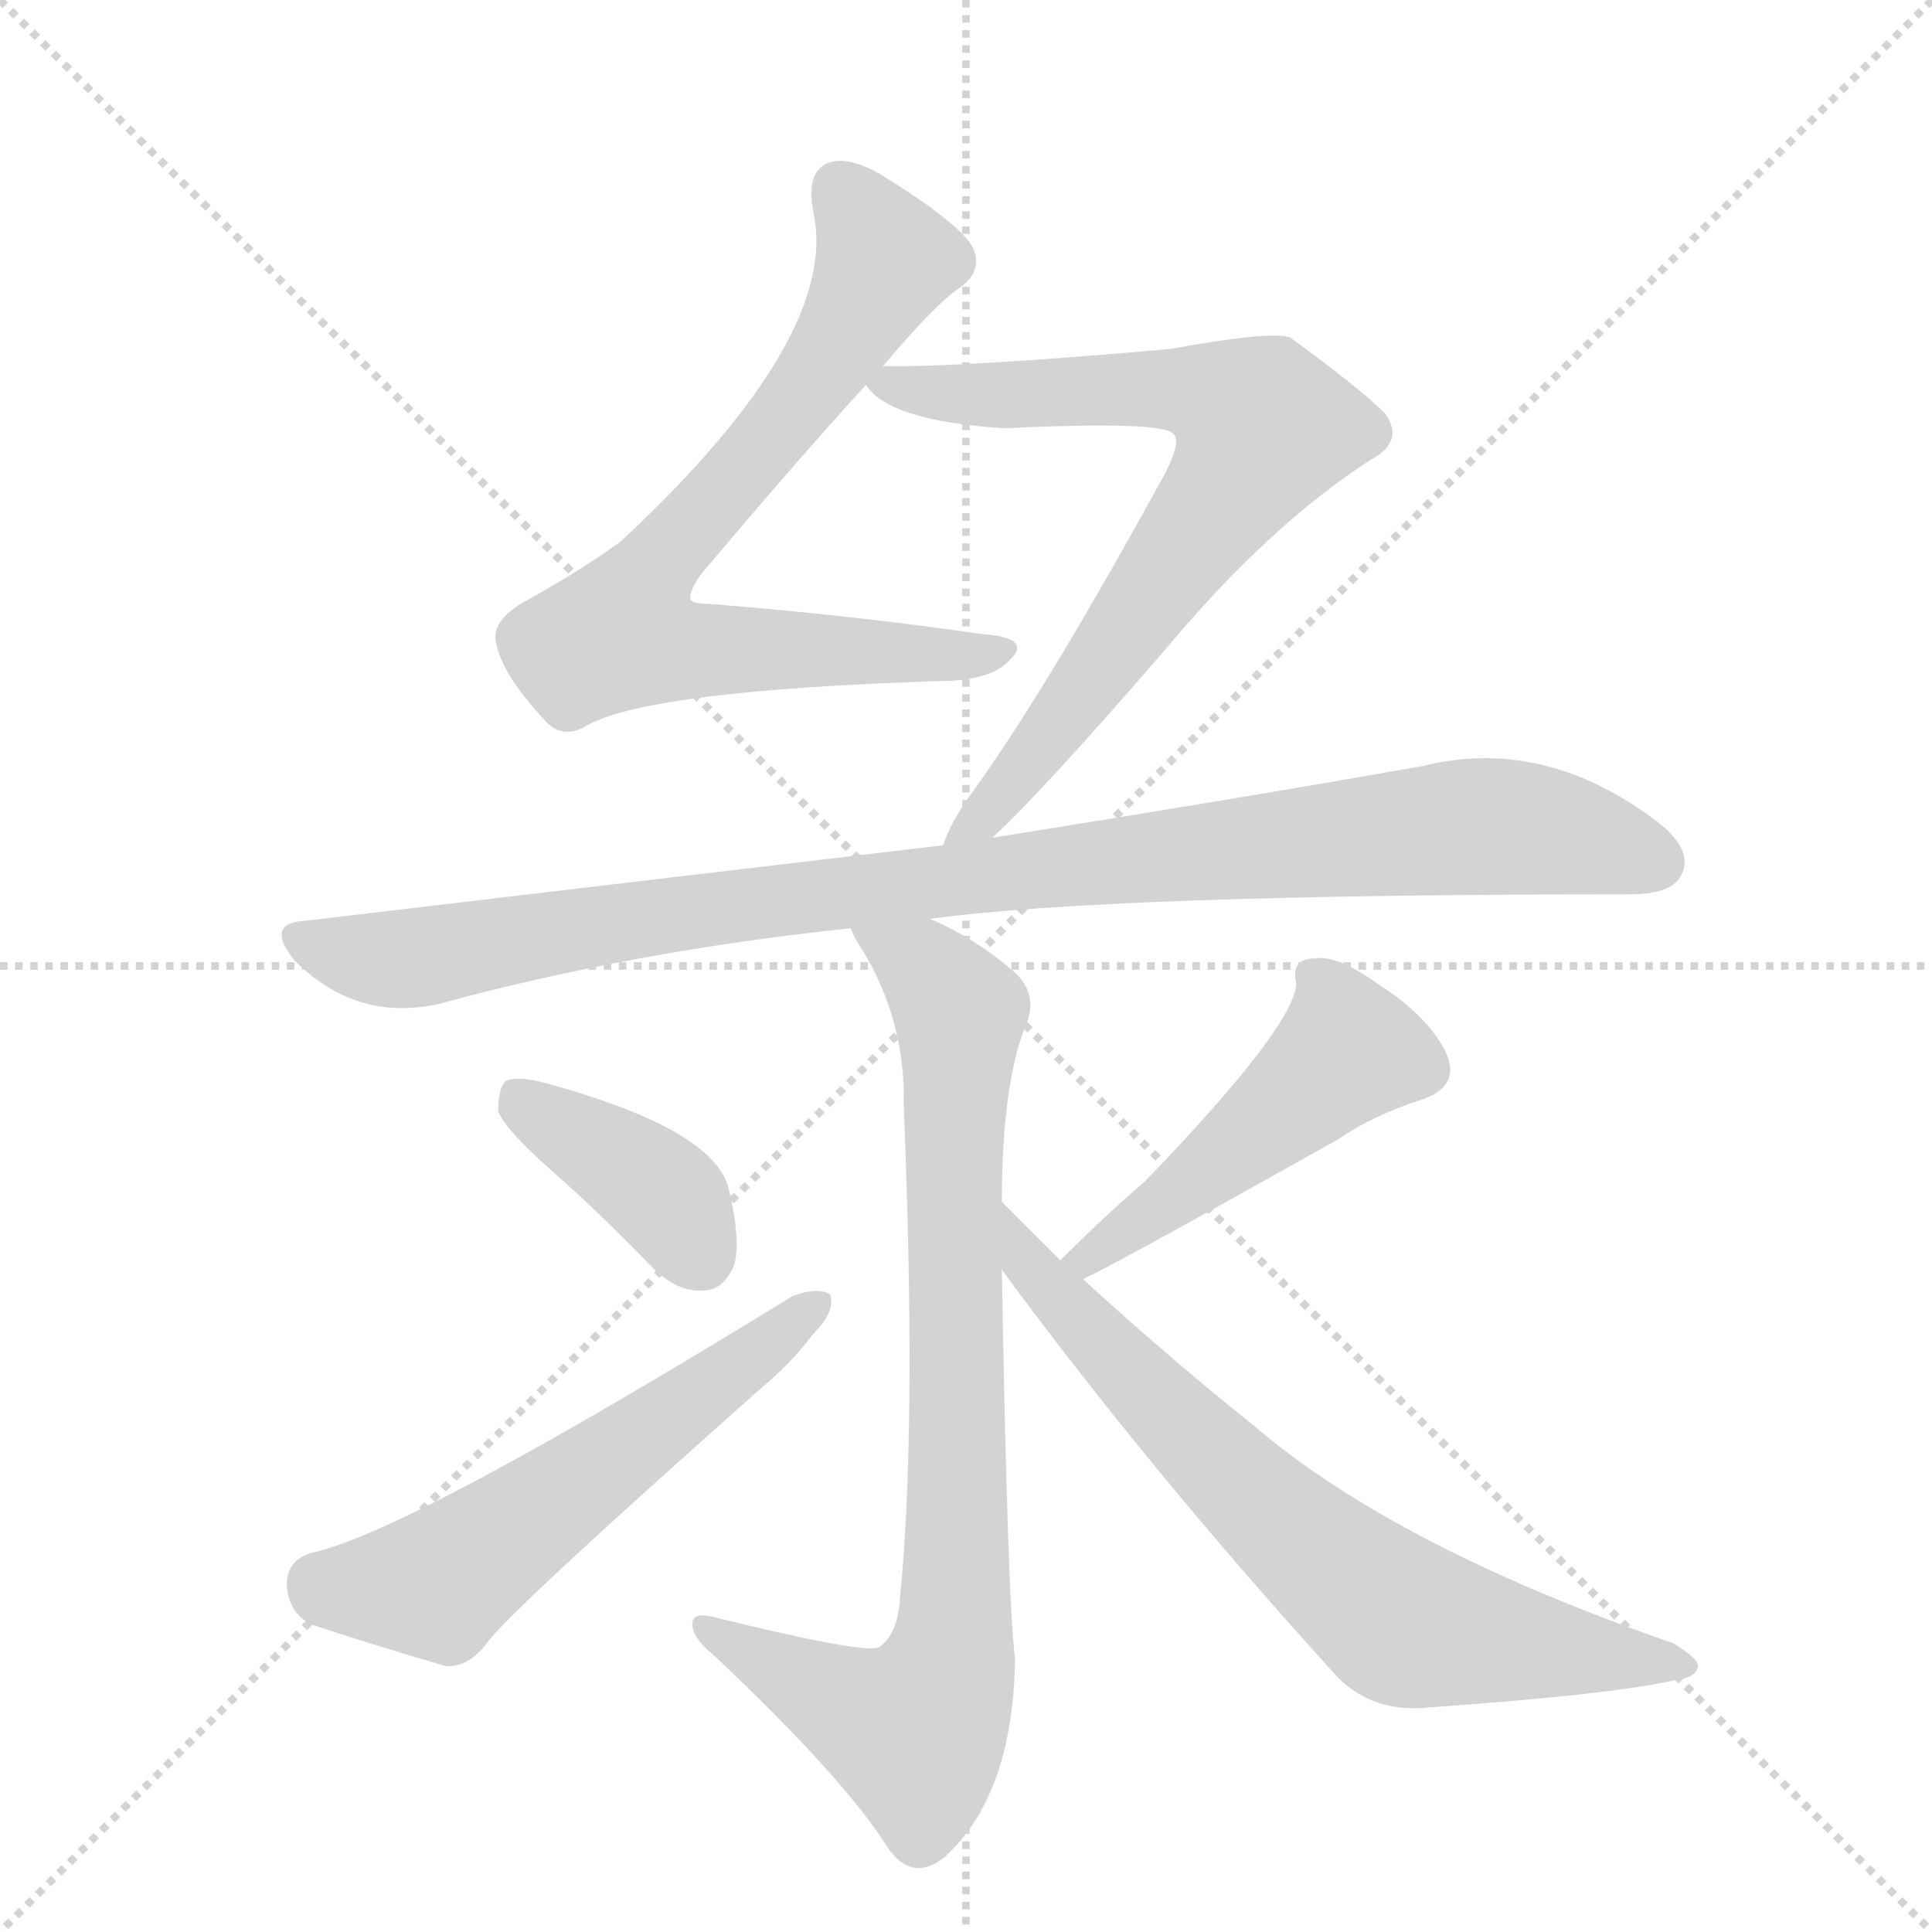 <svg version="1.1" viewBox="0 0 1024 1024" xmlns="http://www.w3.org/2000/svg">
  <g stroke="lightgray" stroke-dasharray="1,1" stroke-width="1" transform="scale(4, 4)">
    <line x1="0" y1="0" x2="256" y2="256"></line>
    <line x1="256" y1="0" x2="0" y2="256"></line>
    <line x1="128" y1="0" x2="128" y2="256"></line>
    <line x1="0" y1="128" x2="256" y2="128"></line>
  </g>
  <g transform="scale(1, -1) translate(0, -848)">
    <style type="text/css">
      
        @keyframes keyframes0 {
          from {
            stroke: blue;
            stroke-dashoffset: 745;
            stroke-width: 128;
          }
          71% {
            animation-timing-function: step-end;
            stroke: blue;
            stroke-dashoffset: 0;
            stroke-width: 128;
          }
          to {
            stroke: black;
            stroke-width: 1024;
          }
        }
        #make-me-a-hanzi-animation-0 {
          animation: keyframes0 0.856s both;
          animation-delay: 0s;
          animation-timing-function: linear;
        }
      
        @keyframes keyframes1 {
          from {
            stroke: blue;
            stroke-dashoffset: 737;
            stroke-width: 128;
          }
          71% {
            animation-timing-function: step-end;
            stroke: blue;
            stroke-dashoffset: 0;
            stroke-width: 128;
          }
          to {
            stroke: black;
            stroke-width: 1024;
          }
        }
        #make-me-a-hanzi-animation-1 {
          animation: keyframes1 0.85s both;
          animation-delay: 0.856s;
          animation-timing-function: linear;
        }
      
        @keyframes keyframes2 {
          from {
            stroke: blue;
            stroke-dashoffset: 982;
            stroke-width: 128;
          }
          76% {
            animation-timing-function: step-end;
            stroke: blue;
            stroke-dashoffset: 0;
            stroke-width: 128;
          }
          to {
            stroke: black;
            stroke-width: 1024;
          }
        }
        #make-me-a-hanzi-animation-2 {
          animation: keyframes2 1.049s both;
          animation-delay: 1.706s;
          animation-timing-function: linear;
        }
      
        @keyframes keyframes3 {
          from {
            stroke: blue;
            stroke-dashoffset: 831;
            stroke-width: 128;
          }
          73% {
            animation-timing-function: step-end;
            stroke: blue;
            stroke-dashoffset: 0;
            stroke-width: 128;
          }
          to {
            stroke: black;
            stroke-width: 1024;
          }
        }
        #make-me-a-hanzi-animation-3 {
          animation: keyframes3 0.926s both;
          animation-delay: 2.755s;
          animation-timing-function: linear;
        }
      
        @keyframes keyframes4 {
          from {
            stroke: blue;
            stroke-dashoffset: 390;
            stroke-width: 128;
          }
          56% {
            animation-timing-function: step-end;
            stroke: blue;
            stroke-dashoffset: 0;
            stroke-width: 128;
          }
          to {
            stroke: black;
            stroke-width: 1024;
          }
        }
        #make-me-a-hanzi-animation-4 {
          animation: keyframes4 0.567s both;
          animation-delay: 3.681s;
          animation-timing-function: linear;
        }
      
        @keyframes keyframes5 {
          from {
            stroke: blue;
            stroke-dashoffset: 572;
            stroke-width: 128;
          }
          65% {
            animation-timing-function: step-end;
            stroke: blue;
            stroke-dashoffset: 0;
            stroke-width: 128;
          }
          to {
            stroke: black;
            stroke-width: 1024;
          }
        }
        #make-me-a-hanzi-animation-5 {
          animation: keyframes5 0.715s both;
          animation-delay: 4.249s;
          animation-timing-function: linear;
        }
      
        @keyframes keyframes6 {
          from {
            stroke: blue;
            stroke-dashoffset: 482;
            stroke-width: 128;
          }
          61% {
            animation-timing-function: step-end;
            stroke: blue;
            stroke-dashoffset: 0;
            stroke-width: 128;
          }
          to {
            stroke: black;
            stroke-width: 1024;
          }
        }
        #make-me-a-hanzi-animation-6 {
          animation: keyframes6 0.642s both;
          animation-delay: 4.964s;
          animation-timing-function: linear;
        }
      
        @keyframes keyframes7 {
          from {
            stroke: blue;
            stroke-dashoffset: 711;
            stroke-width: 128;
          }
          70% {
            animation-timing-function: step-end;
            stroke: blue;
            stroke-dashoffset: 0;
            stroke-width: 128;
          }
          to {
            stroke: black;
            stroke-width: 1024;
          }
        }
        #make-me-a-hanzi-animation-7 {
          animation: keyframes7 0.829s both;
          animation-delay: 5.607s;
          animation-timing-function: linear;
        }
      
    </style>
    
      <path d="M 468 654 Q 496 687 508 695 Q 521 704 516 716 Q 510 729 466 756 Q 450 765 440 762 Q 427 758 431 736 Q 446 670 329 561 Q 307 545 276 528 Q 260 518 263 507 Q 266 491 288 467 Q 298 455 312 464 Q 346 482 497 487 Q 525 487 535 498 Q 548 510 520 512 Q 451 522 375 528 Q 368 528 366 530 Q 365 534 371 543 Q 425 607 459 644 L 468 654 Z" fill="lightgray"></path>
    
      <path d="M 526 404 Q 553 429 617 503 Q 672 569 726 604 Q 745 614 734 629 Q 721 642 684 669 Q 675 673 620 663 Q 506 653 468 654 C 447 654 447 654 459 644 Q 471 625 532 621 Q 616 625 622 618 Q 626 614 618 598 Q 555 483 516 429 Q 503 411 500 400 C 488 373 504 383 526 404 Z" fill="lightgray"></path>
    
      <path d="M 493 361 Q 589 374 864 374 Q 886 374 891 384 Q 898 397 879 412 Q 819 458 754 442 Q 664 426 526 404 L 500 400 L 162 360 Q 140 359 156 339 Q 189 306 233 316 Q 336 344 451 356 L 493 361 Z" fill="lightgray"></path>
    
      <path d="M 531 211 Q 531 271 543 303 Q 552 322 535 335 Q 516 351 493 361 C 466 374 437 382 451 356 Q 452 352 458 343 Q 480 306 479 262 Q 486 90 477 1 Q 476 -18 466 -25 Q 459 -29 378 -9 Q 366 -6 367 -14 Q 368 -21 378 -29 Q 448 -95 471 -132 Q 484 -150 501 -136 Q 537 -103 538 -31 Q 534 0 531 175 L 531 211 Z" fill="lightgray"></path>
    
      <path d="M 293 227 Q 318 205 346 176 Q 359 163 373 164 Q 383 164 389 177 Q 393 190 386 219 Q 377 250 289 274 Q 274 278 268 275 Q 264 271 264 259 Q 268 249 293 227 Z" fill="lightgray"></path>
    
      <path d="M 165 25 Q 152 21 152 8 Q 153 -7 165 -13 Q 195 -23 236 -35 Q 248 -36 258 -23 Q 268 -8 402 111 Q 420 126 431 141 Q 443 153 440 162 Q 433 166 420 161 Q 215 35 165 25 Z" fill="lightgray"></path>
    
      <path d="M 574 170 Q 595 180 709 244 Q 728 257 753 265 Q 775 272 766 291 Q 756 310 731 326 Q 709 342 697 340 Q 684 340 687 327 Q 687 305 607 222 Q 586 204 562 180 C 541 159 547 157 574 170 Z" fill="lightgray"></path>
    
      <path d="M 531 175 Q 609 69 709 -41 Q 728 -60 757 -57 Q 857 -50 890 -42 Q 899 -41 900 -35 Q 900 -31 887 -23 Q 740 28 665 92 Q 620 128 574 170 L 562 180 L 531 211 C 510 232 513 199 531 175 Z" fill="lightgray"></path>
    
    
      <clipPath id="make-me-a-hanzi-clip-0">
        <path d="M 468 654 Q 496 687 508 695 Q 521 704 516 716 Q 510 729 466 756 Q 450 765 440 762 Q 427 758 431 736 Q 446 670 329 561 Q 307 545 276 528 Q 260 518 263 507 Q 266 491 288 467 Q 298 455 312 464 Q 346 482 497 487 Q 525 487 535 498 Q 548 510 520 512 Q 451 522 375 528 Q 368 528 366 530 Q 365 534 371 543 Q 425 607 459 644 L 468 654 Z"></path>
      </clipPath>
      <path clip-path="url(#make-me-a-hanzi-clip-0)" d="M 446 747 L 469 710 L 463 697 L 415 624 L 351 555 L 329 512 L 365 503 L 504 499 L 528 505" fill="none" id="make-me-a-hanzi-animation-0" stroke-dasharray="617 1234" stroke-linecap="round"></path>
    
      <clipPath id="make-me-a-hanzi-clip-1">
        <path d="M 526 404 Q 553 429 617 503 Q 672 569 726 604 Q 745 614 734 629 Q 721 642 684 669 Q 675 673 620 663 Q 506 653 468 654 C 447 654 447 654 459 644 Q 471 625 532 621 Q 616 625 622 618 Q 626 614 618 598 Q 555 483 516 429 Q 503 411 500 400 C 488 373 504 383 526 404 Z"></path>
      </clipPath>
      <path clip-path="url(#make-me-a-hanzi-clip-1)" d="M 467 645 L 522 637 L 634 641 L 669 621 L 582 492 L 506 402" fill="none" id="make-me-a-hanzi-animation-1" stroke-dasharray="609 1218" stroke-linecap="round"></path>
    
      <clipPath id="make-me-a-hanzi-clip-2">
        <path d="M 493 361 Q 589 374 864 374 Q 886 374 891 384 Q 898 397 879 412 Q 819 458 754 442 Q 664 426 526 404 L 500 400 L 162 360 Q 140 359 156 339 Q 189 306 233 316 Q 336 344 451 356 L 493 361 Z"></path>
      </clipPath>
      <path clip-path="url(#make-me-a-hanzi-clip-2)" d="M 159 349 L 212 339 L 448 376 L 779 410 L 821 407 L 877 391" fill="none" id="make-me-a-hanzi-animation-2" stroke-dasharray="854 1708" stroke-linecap="round"></path>
    
      <clipPath id="make-me-a-hanzi-clip-3">
        <path d="M 531 211 Q 531 271 543 303 Q 552 322 535 335 Q 516 351 493 361 C 466 374 437 382 451 356 Q 452 352 458 343 Q 480 306 479 262 Q 486 90 477 1 Q 476 -18 466 -25 Q 459 -29 378 -9 Q 366 -6 367 -14 Q 368 -21 378 -29 Q 448 -95 471 -132 Q 484 -150 501 -136 Q 537 -103 538 -31 Q 534 0 531 175 L 531 211 Z"></path>
      </clipPath>
      <path clip-path="url(#make-me-a-hanzi-clip-3)" d="M 459 352 L 496 329 L 509 308 L 504 -32 L 485 -70 L 374 -15" fill="none" id="make-me-a-hanzi-animation-3" stroke-dasharray="703 1406" stroke-linecap="round"></path>
    
      <clipPath id="make-me-a-hanzi-clip-4">
        <path d="M 293 227 Q 318 205 346 176 Q 359 163 373 164 Q 383 164 389 177 Q 393 190 386 219 Q 377 250 289 274 Q 274 278 268 275 Q 264 271 264 259 Q 268 249 293 227 Z"></path>
      </clipPath>
      <path clip-path="url(#make-me-a-hanzi-clip-4)" d="M 273 269 L 342 223 L 372 182" fill="none" id="make-me-a-hanzi-animation-4" stroke-dasharray="262 524" stroke-linecap="round"></path>
    
      <clipPath id="make-me-a-hanzi-clip-5">
        <path d="M 165 25 Q 152 21 152 8 Q 153 -7 165 -13 Q 195 -23 236 -35 Q 248 -36 258 -23 Q 268 -8 402 111 Q 420 126 431 141 Q 443 153 440 162 Q 433 166 420 161 Q 215 35 165 25 Z"></path>
      </clipPath>
      <path clip-path="url(#make-me-a-hanzi-clip-5)" d="M 168 9 L 232 8 L 435 158" fill="none" id="make-me-a-hanzi-animation-5" stroke-dasharray="444 888" stroke-linecap="round"></path>
    
      <clipPath id="make-me-a-hanzi-clip-6">
        <path d="M 574 170 Q 595 180 709 244 Q 728 257 753 265 Q 775 272 766 291 Q 756 310 731 326 Q 709 342 697 340 Q 684 340 687 327 Q 687 305 607 222 Q 586 204 562 180 C 541 159 547 157 574 170 Z"></path>
      </clipPath>
      <path clip-path="url(#make-me-a-hanzi-clip-6)" d="M 695 331 L 705 320 L 714 291 L 619 210 L 572 180" fill="none" id="make-me-a-hanzi-animation-6" stroke-dasharray="354 708" stroke-linecap="round"></path>
    
      <clipPath id="make-me-a-hanzi-clip-7">
        <path d="M 531 175 Q 609 69 709 -41 Q 728 -60 757 -57 Q 857 -50 890 -42 Q 899 -41 900 -35 Q 900 -31 887 -23 Q 740 28 665 92 Q 620 128 574 170 L 562 180 L 531 211 C 510 232 513 199 531 175 Z"></path>
      </clipPath>
      <path clip-path="url(#make-me-a-hanzi-clip-7)" d="M 535 205 L 543 181 L 617 100 L 742 -11 L 893 -36" fill="none" id="make-me-a-hanzi-animation-7" stroke-dasharray="583 1166" stroke-linecap="round"></path>
    
  </g>
</svg>